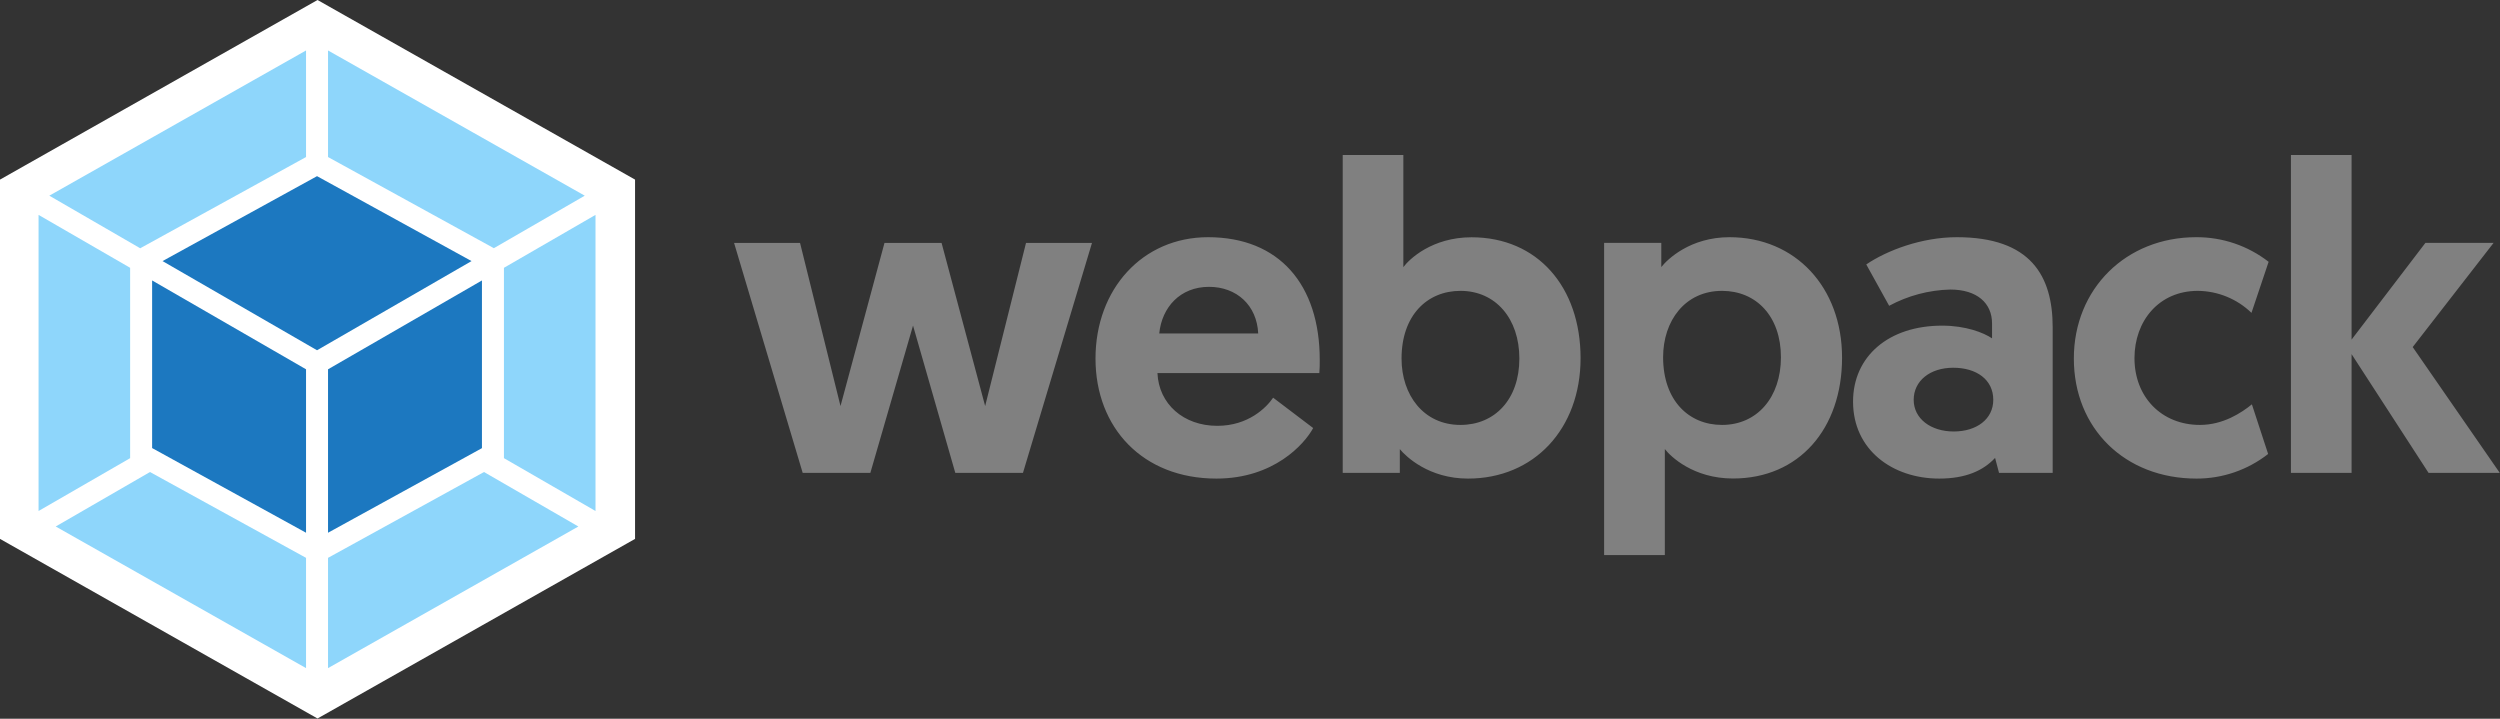 <?xml version="1.0" encoding="UTF-8" standalone="no"?>
<!DOCTYPE svg PUBLIC "-//W3C//DTD SVG 1.1//EN" "http://www.w3.org/Graphics/SVG/1.1/DTD/svg11.dtd">
<svg width="100%" height="100%" viewBox="0 0 3047 876" version="1.1" xmlns="http://www.w3.org/2000/svg" xmlns:xlink="http://www.w3.org/1999/xlink" xml:space="preserve" xmlns:serif="http://www.serif.com/" style="fill-rule:evenodd;clip-rule:evenodd;stroke-linejoin:round;stroke-miterlimit:2;">
    <rect x="0" y="0" width="3047" height="876" fill="#333333" stroke="none"/>
    <path d="M387,0L774,218.9L774,656.8L387,875.7L0,656.8L0,218.9L387,0Z" style="fill:white;fill-rule:nonzero;"/>
    <path d="M704.9,641.7L399.8,814.3L399.8,679.9L589.9,575.3L704.9,641.7ZM725.8,622.8L725.8,261.9L614.2,326.4L614.2,558.4L725.8,622.8ZM67.9,641.7L373,814.3L373,679.9L182.8,575.3L67.9,641.7ZM47,622.8L47,261.9L158.6,326.4L158.6,558.4L47,622.8ZM60.1,238.5L373,61.5L373,191.4L172.5,301.7L170.9,302.6L60.1,238.5ZM712.7,238.5L399.8,61.5L399.8,191.4L600.3,301.6L601.9,302.5L712.7,238.5Z" style="fill:rgb(142,214,251);fill-rule:nonzero;"/>
    <path d="M373,649.3L185.4,546.1L185.4,341.8L373,450.1L373,649.3ZM399.8,649.3L587.4,546.2L587.4,341.8L399.8,450.1L399.8,649.3ZM198.1,318.2L386.4,214.7L574.7,318.2L386.4,426.9L198.1,318.2Z" style="fill:rgb(28,120,192);fill-rule:nonzero;"/>
    <path d="M1164.3,576.3L1246.8,576.3L1330.9,296.1L1250.5,296.1L1200.7,494.9L1147.6,296.1L1078,296.1L1024.4,494.9L975.1,296.1L894.7,296.1L978.3,576.3L1060.8,576.3L1112.8,396.8L1164.3,576.3ZM1335.2,437C1335.2,521.1 1392.5,583.3 1482.6,583.3C1552.3,583.3 1589.8,541.5 1600.5,521.7L1551.7,484.7C1543.7,496.5 1521.7,519 1483.6,519C1442.3,519 1412.3,492.2 1410.7,454.7L1608,454.7C1608.5,449.3 1608.5,444 1608.5,438.6C1608.5,347 1559.2,289.1 1472.4,289.1C1392.5,289.1 1335.2,352.3 1335.2,437ZM1412.9,406.4C1416.1,374.3 1438.6,349.6 1473.5,349.6C1507.3,349.6 1531.9,372.1 1533.5,406.4L1412.9,406.4ZM1636.4,576.3L1706.1,576.3L1706.1,547.4C1713.6,556.5 1741.5,583.3 1789.2,583.3C1869.6,583.3 1926.4,522.8 1926.4,436.5C1926.4,349.7 1873.9,289.2 1793.5,289.2C1745.3,289.2 1717.4,316 1710.4,325.6L1710.4,188.9L1636.5,188.9L1636.5,576.3L1636.4,576.3ZM1708.2,437C1708.2,384.5 1739.3,354.5 1780,354.5C1822.9,354.5 1851.8,388.3 1851.8,437C1851.8,486.8 1821.8,517.9 1780,517.9C1735,517.9 1708.2,481.4 1708.2,437ZM1955.1,676.5L2029.1,676.5L2029.1,547.3C2036.1,556.4 2063.9,583.2 2112.2,583.2C2192.6,583.2 2245.1,522.7 2245.1,435.9C2245.1,350.2 2188.3,289.1 2107.9,289.1C2060.2,289.1 2032.3,315.9 2024.8,325.5L2024.8,296L1955.1,296L1955.1,676.5ZM2027,435.4C2027,390.9 2053.8,354.5 2098.8,354.5C2140.6,354.5 2170.6,385.6 2170.6,435.4C2170.6,484.2 2141.7,517.9 2098.8,517.9C2058.1,517.9 2027,487.9 2027,435.4ZM2258.5,489.5C2258.5,548.4 2306.7,583.3 2363.5,583.3C2395.7,583.3 2417.1,573.7 2431.6,558.1L2436.4,576.3L2501.8,576.3L2501.8,398.9C2501.8,336.2 2475,289.1 2385,289.1C2342.1,289.1 2299.8,305.2 2274.6,322.3L2302.5,372.7C2325.42,360.318 2350.95,353.533 2377,352.9C2409.7,352.9 2427.9,369.5 2427.9,394.2L2427.9,412.4C2417.7,405.4 2395.7,396.9 2367.3,396.9C2301.9,396.8 2258.5,434.3 2258.5,489.5ZM2332.4,487.3C2332.4,464.3 2352.2,448.2 2380.6,448.2C2409,448.2 2429.4,462.7 2429.4,487.3C2429.4,510.9 2409,525.9 2381.2,525.9C2353.4,525.9 2332.4,510.4 2332.4,487.3ZM2681.3,517.9C2634.7,517.9 2601.5,484.1 2601.5,436.5C2601.5,391.5 2631,354.5 2678.7,354.5C2703.12,354.71 2726.55,364.311 2744.1,381.3L2765,319.1C2739.74,299.469 2708.59,288.899 2676.6,289.1C2591.4,289.1 2527.6,351.8 2527.6,437C2527.6,522.2 2589.8,583.3 2677.1,583.3C2708.74,583.379 2739.49,572.808 2764.4,553.3L2744.6,492.8C2732.2,502.9 2709.7,517.9 2681.3,517.9ZM2792.2,576.3L2866.1,576.3L2866.1,431.6L2959.9,576.3L3046.7,576.3L2940.6,423L3039.2,296L2956.1,296L2866.1,413.9L2866.1,188.9L2792.2,188.9L2792.2,576.3Z" style="fill:rgb(128,128,128);fill-rule:nonzero;"/>
</svg>
